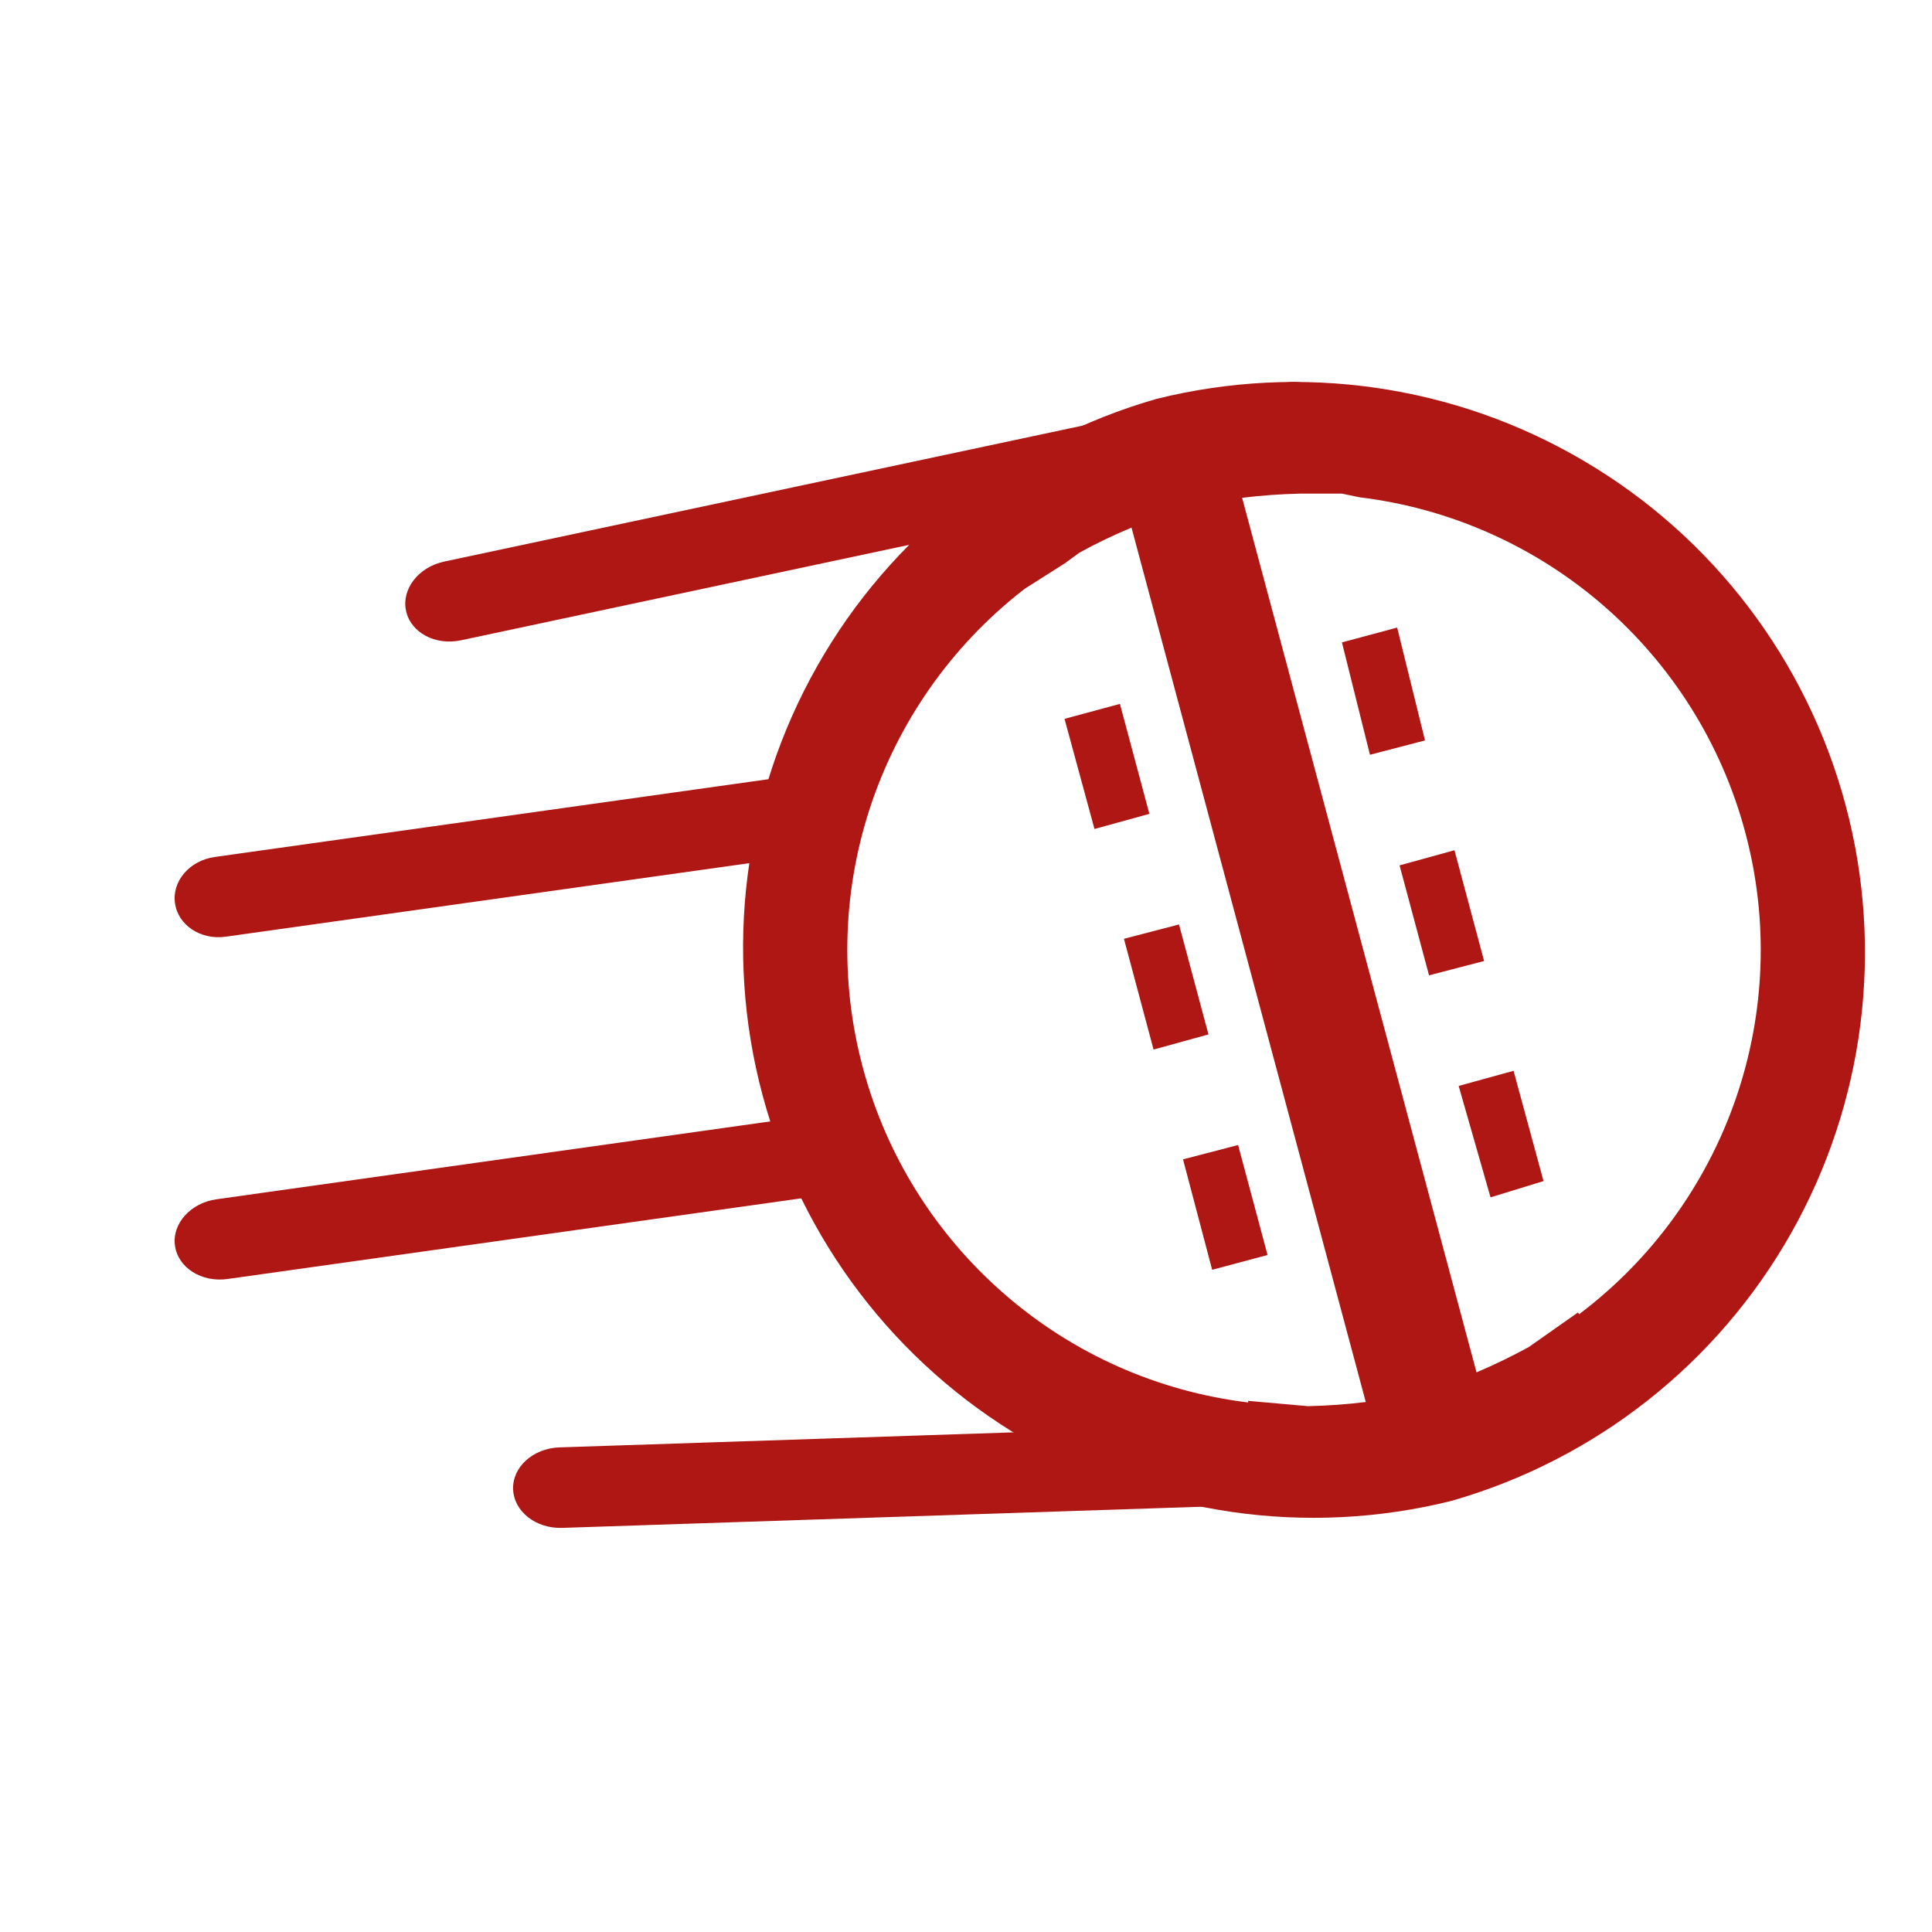 <svg width="12" height="12" viewBox="0 0 12 12" fill="none" xmlns="http://www.w3.org/2000/svg">
<path d="M2.522 3.794C2.493 3.659 2.599 3.522 2.759 3.488L7.962 2.38C8.121 2.346 8.274 2.427 8.303 2.562C8.332 2.697 8.226 2.835 8.066 2.869L2.863 3.977C2.703 4.011 2.551 3.929 2.522 3.794Z" fill="#AE1714"/>
<path d="M3.187 9.25C3.182 9.112 3.311 8.996 3.474 8.99L8.791 8.814C8.954 8.808 9.09 8.916 9.095 9.054C9.099 9.192 8.971 9.308 8.808 9.314L3.491 9.49C3.328 9.495 3.192 9.388 3.187 9.25Z" fill="#AE1714"/>
<path d="M1.087 5.61C1.067 5.473 1.178 5.345 1.333 5.323L4.985 4.81C5.14 4.788 5.282 4.881 5.301 5.018C5.32 5.154 5.21 5.283 5.055 5.305L1.402 5.818C1.247 5.84 1.106 5.747 1.087 5.61Z" fill="#AE1714"/>
<path d="M1.087 7.738C1.067 7.601 1.183 7.472 1.344 7.449L5.149 6.914C5.311 6.892 5.457 6.984 5.477 7.121C5.496 7.257 5.38 7.387 5.219 7.409L1.414 7.944C1.252 7.967 1.106 7.874 1.087 7.738Z" fill="#AE1714"/>
<path d="M7.182 2.478C6.289 2.734 5.532 3.33 5.075 4.139C4.617 4.948 4.496 5.904 4.736 6.801C4.977 7.699 5.56 8.466 6.361 8.937C7.161 9.409 8.115 9.547 9.016 9.322C9.91 9.066 10.666 8.47 11.124 7.661C11.582 6.852 11.703 5.896 11.463 4.999C11.222 4.101 10.639 3.334 9.838 2.863C9.038 2.391 8.084 2.253 7.182 2.478ZM5.36 6.634C5.213 6.089 5.233 5.512 5.417 4.978C5.601 4.444 5.94 3.977 6.391 3.637L6.363 3.658L6.612 3.5L6.704 3.433C6.809 3.375 6.918 3.323 7.028 3.277L8.483 8.708C8.364 8.723 8.245 8.731 8.125 8.734L7.752 8.701L7.753 8.711C7.192 8.643 6.665 8.409 6.239 8.038C5.813 7.668 5.506 7.179 5.36 6.634ZM10.839 5.166C10.986 5.711 10.966 6.288 10.782 6.822C10.598 7.356 10.259 7.823 9.808 8.163L9.801 8.152L9.495 8.367C9.389 8.425 9.281 8.477 9.171 8.524L7.715 3.092C7.835 3.077 7.954 3.069 8.074 3.066L8.199 3.066L8.335 3.066L8.446 3.089C9.006 3.157 9.534 3.392 9.96 3.762C10.386 4.132 10.693 4.621 10.839 5.166ZM9.06 6.745L9.401 6.651L9.587 7.336L9.258 7.437L9.06 6.745ZM8.693 5.375L9.034 5.281L9.218 5.969L8.876 6.058L8.693 5.375ZM8.335 3.99L8.678 3.898L8.851 4.599L8.509 4.688L8.335 3.99ZM7.139 5.055L6.798 5.149L6.612 4.465L6.956 4.372L7.139 5.055ZM7.506 6.425L7.165 6.519L6.981 5.831L7.323 5.742L7.506 6.425ZM7.873 7.795L7.529 7.887L7.348 7.201L7.69 7.112L7.873 7.795Z" fill="#AE1714"/>
</svg>
